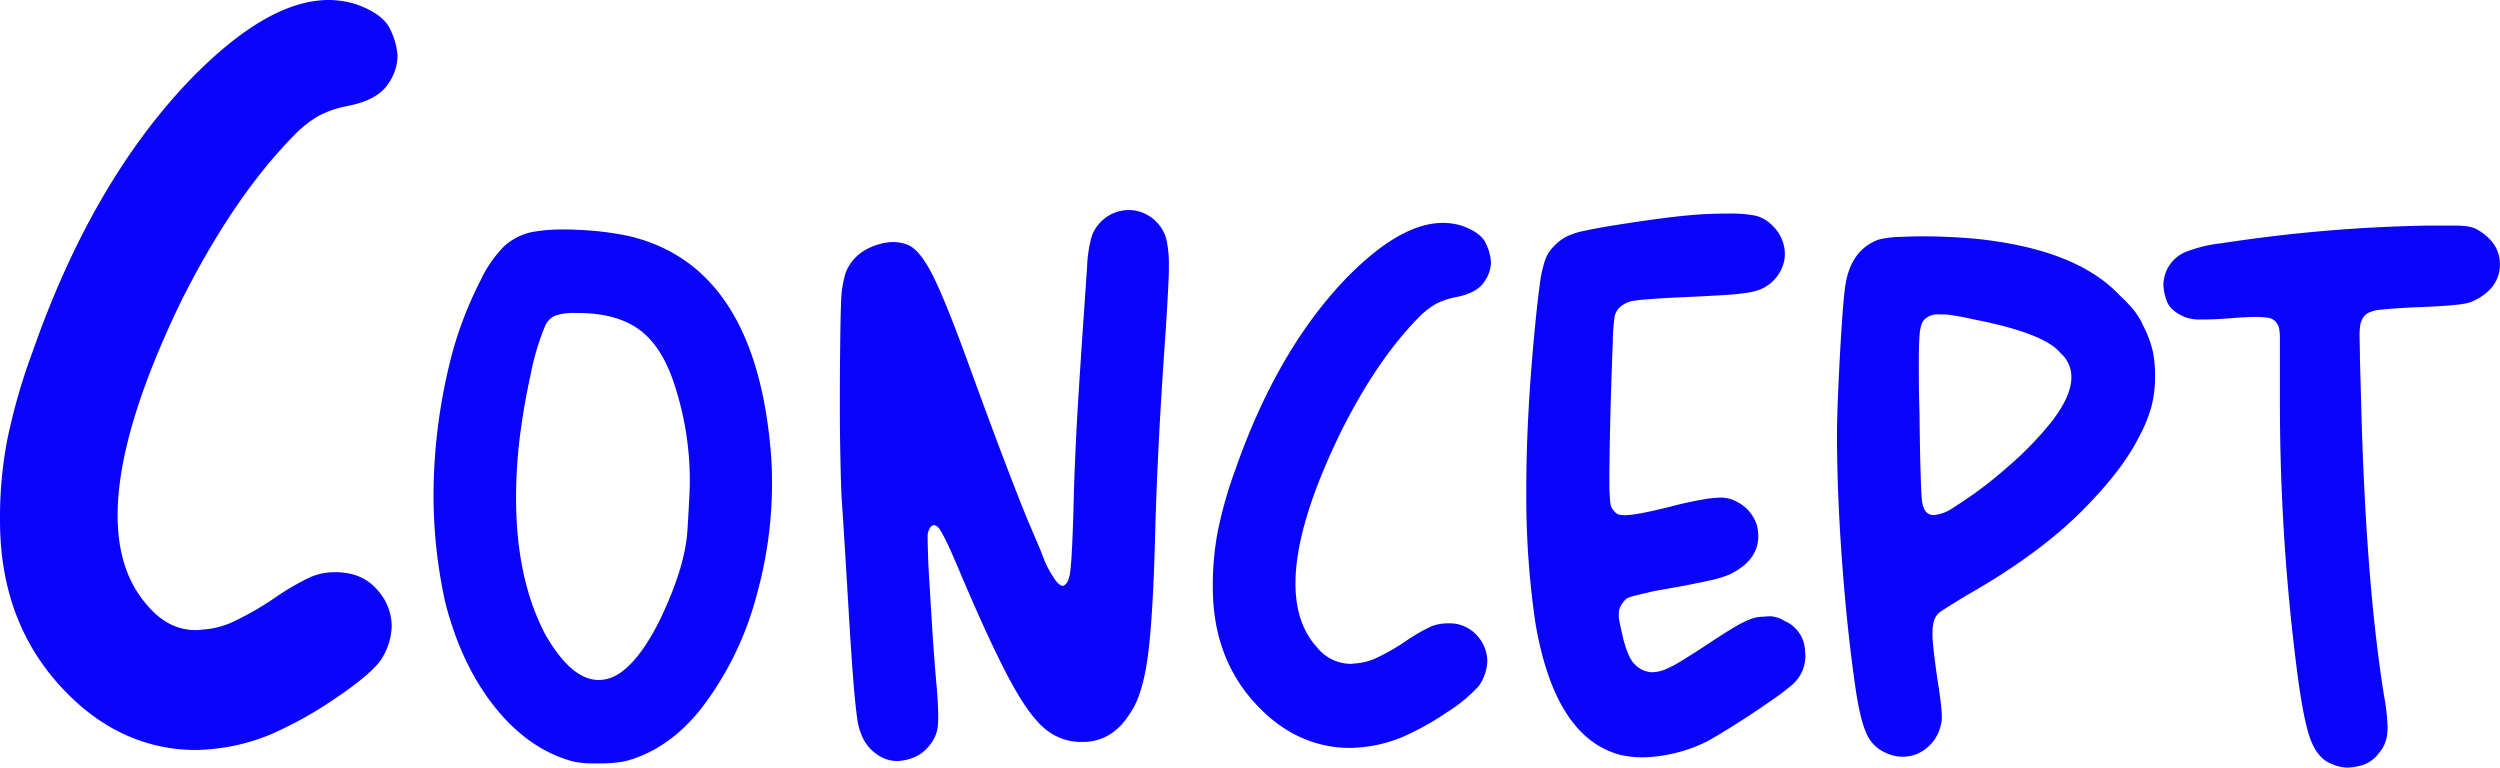 <svg id="Concept" xmlns="http://www.w3.org/2000/svg" viewBox="0 0 595.13 182.78"><defs><style>.cls-1{fill:#0903f9;}</style></defs><path id="bleu" class="cls-1" d="M43.21,71.53Q28,102.91,28,122.68q0,13.78,7.45,21.85Q40.28,150,46.63,150a9.11,9.11,0,0,0,1.47-.12,20.17,20.17,0,0,0,7.32-1.83,71.2,71.2,0,0,0,10-5.74,60.52,60.52,0,0,1,8.48-4.94,15,15,0,0,1,5.92-1.16q6.6,0,10.26,4.51a13,13,0,0,1,3.17,8.3,15.66,15.66,0,0,1-2.81,8.43q-2.92,3.66-10.92,9a91.53,91.53,0,0,1-15.2,8.42,48.18,48.18,0,0,1-17.7,3.66,45.06,45.06,0,0,1-4.64-.24q-15.38-1.83-27.1-14.4Q0,148.07,0,123.9v-.73a98,98,0,0,1,1.71-18.38,143.15,143.15,0,0,1,6-20.93q14.16-40.53,37.6-64.94Q63.72,0,78.25,0a22,22,0,0,1,6.47,1Q91.31,3.3,93,7.2a17,17,0,0,1,1.64,6.1,11.81,11.81,0,0,1-2.19,6.59q-2.56,4-9.89,5.37a24.86,24.86,0,0,0-6.71,2.32A26.75,26.75,0,0,0,70,32.22Q55.67,46.76,43.21,71.53Zm140.4,37.58c.11,1.94.17,3.88.17,5.82a98.71,98.71,0,0,1-3.68,26.83,75.92,75.92,0,0,1-13.24,27q-6.75,8.46-15.38,11.62a20,20,0,0,1-3.59,1,33.32,33.32,0,0,1-4.36.35h-2a23.31,23.31,0,0,1-5-.43Q126,178.5,117.94,168.5t-11.92-25a118.26,118.26,0,0,1-2.82-25.81,133.53,133.53,0,0,1,4.61-34.18,89.78,89.78,0,0,1,6.58-16.75,29.1,29.1,0,0,1,5.6-8.12,14.17,14.17,0,0,1,6.71-3.41,40,40,0,0,1,7.52-.6c1,0,2.08,0,3.16.08a72.27,72.27,0,0,1,12.22,1.46Q180.28,63.31,183.61,109.11Zm-19.4,5.73a73.24,73.24,0,0,0-3.93-24.1q-3-8.71-8.38-12.47t-14.35-3.76h-.43a13.84,13.84,0,0,0-5,.64,4.73,4.73,0,0,0-2.35,2.43,60.89,60.89,0,0,0-3.54,12,162.84,162.84,0,0,0-2.78,17q-.6,6.24-.6,11.88,0,19.56,7.09,32.81,6.17,10.6,12.57,10.6a8.76,8.76,0,0,0,4.35-1.2q5.13-3,10.09-12.82,6.15-12.72,6.7-21.66T164.21,114.84ZM275.81,53.4A9.36,9.36,0,0,0,269.14,50h-.43a9.37,9.37,0,0,0-6.58,2.74,8.86,8.86,0,0,0-2.35,3.89,31.47,31.47,0,0,0-1,7q-.42,6.06-1.07,15.59t-1.15,17.82q-.25,4-.56,10.76T255.55,121q-.17,5.73-.34,9.19c-.11,2.31-.24,4.09-.38,5.34a9.9,9.9,0,0,1-.56,2.65,2.56,2.56,0,0,1-.85,1.11.94.94,0,0,1-.51.17,1,1,0,0,1-.47-.17,5.87,5.87,0,0,1-1.07-1c-.34-.45-.74-1.07-1.2-1.83s-.85-1.53-1.2-2.27-.79-2.06-1.53-3.8l-2.31-5.43q-4.37-10.33-14.53-38.19Q224.89,71,221.76,65t-6.11-6.88a10,10,0,0,0-3.16-.51,14.55,14.55,0,0,0-5.73,1.49,10.74,10.74,0,0,0-5.21,5.26,12.32,12.32,0,0,0-.68,2.26,28,28,0,0,0-.52,3q-.25,3.17-.34,12.9-.09,6.58-.08,13.33c0,2.28,0,5.75.08,10.42s.17,8.78.34,12.31c.18,2.39.4,5.91.69,10.55s.57,9.3.85,14q.69,11.79,1.2,18.25t.94,9.4a14.82,14.82,0,0,0,1.11,4.31,10.11,10.11,0,0,0,5.81,5.64,8.94,8.94,0,0,0,2.73.43,11.67,11.67,0,0,0,3.55-.73,9.28,9.28,0,0,0,4.14-3.12,8.24,8.24,0,0,0,1.88-4.53q.09-.93.09-2.22,0-2.64-.34-6.83-.6-6.42-1.11-14.62T221,134.49q-.17-4.78-.17-6.58v-.77c.34-1.42.86-2.13,1.54-2.13a.84.84,0,0,1,.34.08,3,3,0,0,1,1.2,1.24,38.42,38.42,0,0,1,1.88,3.63c.79,1.71,1.85,4.14,3.16,7.27q6.84,16.07,11.45,24.65t8.42,11.66a13.27,13.27,0,0,0,8.58,3.08h.35q7,0,11.28-6.84,2.9-4.09,4.18-13.33t1.8-30.16q.58-21,2.47-47.25.6-9.24.77-14.27v-1.2a28.17,28.17,0,0,0-.55-6.41A8.79,8.79,0,0,0,275.81,53.4Zm61.86,22.22a19.07,19.07,0,0,1,4.1-3.25,17.64,17.64,0,0,1,4.7-1.62q5.13-.94,6.92-3.76a8.25,8.25,0,0,0,1.54-4.62,12,12,0,0,0-1.15-4.27q-1.15-2.73-5.77-4.36a15.49,15.49,0,0,0-4.53-.68q-10.17,0-23.07,13.24Q304,83.4,294.09,111.76a100,100,0,0,0-4.18,14.66,68.37,68.37,0,0,0-1.2,12.86v.51q0,16.92,10.42,28,8.21,8.81,19,10.08a32.16,32.16,0,0,0,3.25.17,33.71,33.71,0,0,0,12.39-2.56,63.73,63.73,0,0,0,10.64-5.9,35.76,35.76,0,0,0,7.65-6.32,11,11,0,0,0,2-5.9,9.09,9.09,0,0,0-2.22-5.81,8.74,8.74,0,0,0-7.18-3.16,10.54,10.54,0,0,0-4.14.81,44.46,44.46,0,0,0-5.94,3.46,50.46,50.46,0,0,1-7,4,13.9,13.9,0,0,1-5.12,1.28,6.06,6.06,0,0,1-1,.09,10.27,10.27,0,0,1-7.86-3.85q-5.22-5.64-5.21-15.29,0-13.84,10.68-35.81Q327.67,85.79,337.67,75.62Zm87.16,72.2a7.25,7.25,0,0,0-2.22-.94,5.19,5.19,0,0,0-1.37-.17,9.74,9.74,0,0,0-1.28.09,9.22,9.22,0,0,0-3.16.55,25.52,25.52,0,0,0-4,2q-2.47,1.45-6.83,4.36c-2,1.31-3.86,2.49-5.6,3.55a27.67,27.67,0,0,1-3.72,2,9,9,0,0,1-3.42.77,6,6,0,0,1-4.06-1.88q-2-1.87-3.37-8.88a20.54,20.54,0,0,1-.43-2.23v-.76a6.29,6.29,0,0,1,0-.73,3.73,3.73,0,0,1,.3-1,6.24,6.24,0,0,1,1.63-2.14,15.76,15.76,0,0,1,2.39-.73c1.25-.31,2.65-.64,4.19-1,5.86-1,10.07-1.82,12.6-2.39a28.84,28.84,0,0,0,5.26-1.54q6.83-3.33,6.83-9.14a10.57,10.57,0,0,0-.34-2.57,9.35,9.35,0,0,0-4.87-5.64,7.87,7.87,0,0,0-4.1-.94c-.34,0-1.2.08-2.57.22a92.12,92.12,0,0,0-9.31,2c-3.25.79-5.72,1.34-7.43,1.62a19.17,19.17,0,0,1-3.17.34c-.22,0-.59,0-1.11-.08a2,2,0,0,1-1.36-.86,3.09,3.09,0,0,1-.73-1,5.7,5.7,0,0,1-.3-1.54c-.06-.69-.11-1.71-.17-3.08V114q0-2.56.09-7.78t.29-12.31q.23-7.08.43-12.43a46.81,46.81,0,0,1,.47-6.28c.46-1.71,1.77-2.87,3.93-3.5a31.85,31.85,0,0,1,3.63-.43c2-.17,4.2-.31,6.71-.43q7.51-.33,11.58-.59a58.51,58.51,0,0,0,5.94-.6,15.18,15.18,0,0,0,2.9-.77,9.58,9.58,0,0,0,5.64-6.75,8.27,8.27,0,0,0,.17-1.71,9.4,9.4,0,0,0-2.82-6.58,8.59,8.59,0,0,0-4.1-2.48,29,29,0,0,0-6.41-.51H410.3a99.22,99.22,0,0,0-10.25.6q-5.73.6-14.61,2c-3.59.57-6.36,1.07-8.29,1.5a17.13,17.13,0,0,0-4.4,1.45A11.08,11.08,0,0,0,370,58.53a8.82,8.82,0,0,0-2.14,3.25,30.45,30.45,0,0,0-1.36,6.32q-.6,4.35-1.37,12.65-1.8,19.56-1.79,35.8a209,209,0,0,0,2.13,31.53q4.62,27.51,20.25,31.62a24.93,24.93,0,0,0,5.39.59,36.33,36.33,0,0,0,15-3.67q2.29-1.2,6.62-3.93t8.33-5.51a61.59,61.59,0,0,0,5.55-4.15,9.07,9.07,0,0,0,3.17-6.92,5.86,5.86,0,0,0-.09-1A8,8,0,0,0,424.83,147.82ZM512.5,83.74a27.52,27.52,0,0,1,.51,5.38v1.62a29,29,0,0,1-.94,6.37,36.17,36.17,0,0,1-2.73,6.62q-3.68,7.44-11.88,16-10.68,11.37-28.8,21.7c-1.7,1-3.2,1.94-4.48,2.74s-2,1.28-2.27,1.45a4.21,4.21,0,0,0-1.53,2.18,10.71,10.71,0,0,0-.35,2.86c0,.63,0,1.34.09,2.14q.25,3.16,1.11,9.06c.4,2.5.67,4.43.81,5.76s.22,2.38.22,3.12a6.52,6.52,0,0,1-.26,1.88,9.56,9.56,0,0,1-3.33,5.43,8.86,8.86,0,0,1-5.73,2.09,9.27,9.27,0,0,1-4.18-1,8.72,8.72,0,0,1-4.53-4.74q-1.55-3.47-2.65-11.5-1.89-13.16-3.08-29.31t-1.2-30.25q0-4,.35-11.75t.81-14.65c.31-4.61.61-7.75.9-9.4q1.36-8.11,7.86-10.51a23.47,23.47,0,0,1,5.17-.64c2.25-.09,4.06-.13,5.42-.13q3.07,0,6.5.17c3.76.17,7,.46,9.74.86q21.1,2.89,30.59,13.07A35.75,35.75,0,0,1,508.1,74a18.07,18.07,0,0,1,2.09,3.54A25.44,25.44,0,0,1,512.5,83.74ZM493.1,89.8a7.54,7.54,0,0,0-2.56-5.72Q486.7,79.3,469.69,76a53.33,53.33,0,0,0-6.54-1.15l-1.49,0a4.49,4.49,0,0,0-3,.77,3.22,3.22,0,0,0-1.16,1.37,10.21,10.21,0,0,0-.55,3c-.12,1.43-.17,3.59-.17,6.5s0,7,.17,12q.07,8.13.25,14c.12,3.91.23,6.17.35,6.8q.42,3.33,2.82,3.33a10,10,0,0,0,4.78-1.88A95.59,95.59,0,0,0,478,111.08a78.24,78.24,0,0,0,10.3-10.6Q493.11,94.33,493.1,89.8Zm96.22-35.37a9.59,9.59,0,0,0-1.8-.52,22.63,22.63,0,0,0-3.07-.21c-1.43,0-3.59,0-6.5,0a363.66,363.66,0,0,0-49,4.19A33.62,33.62,0,0,0,520.23,60a8.62,8.62,0,0,0-4.14,3.72A8.7,8.7,0,0,0,515,67.93a12.5,12.5,0,0,0,.77,3.63c.51,1.57,1.93,2.86,4.27,3.89a10.29,10.29,0,0,0,4.1.6H525c1.89,0,4.45-.15,7.7-.43,1.76-.11,3.24-.17,4.44-.17a19.74,19.74,0,0,1,2.82.21,2.93,2.93,0,0,1,2.22,1.58,2.42,2.42,0,0,1,.38,1,13.89,13.89,0,0,1,.18,2.14c0,1,0,2.45,0,4.36V97.07a501.51,501.51,0,0,0,3.93,61.52q1.53,12.22,3.2,17c1.11,3.21,2.78,5.28,5,6.19a9.75,9.75,0,0,0,4.1.94,15.75,15.75,0,0,0,3.21-.51,8,8,0,0,0,4.23-3.08,7.88,7.88,0,0,0,1.88-4.61,9,9,0,0,0,.08-1.28,45.91,45.91,0,0,0-.77-7.18q-4.44-27.18-5.55-71-.16-6-.26-9.57c0-2.39-.08-4.19-.08-5.38a17.92,17.92,0,0,1,.13-2.61,3.5,3.5,0,0,1,.38-1.24,3.41,3.41,0,0,1,1.41-1.71,8.87,8.87,0,0,1,3.38-.85c1.59-.17,3.93-.34,7-.51q5-.18,7.91-.39c1.9-.14,3.33-.28,4.27-.43a10,10,0,0,0,2.43-.64q6.24-2.89,6.5-8.46V63Q595.13,57.59,589.32,54.43Z" transform="translate(0 0)"/></svg>